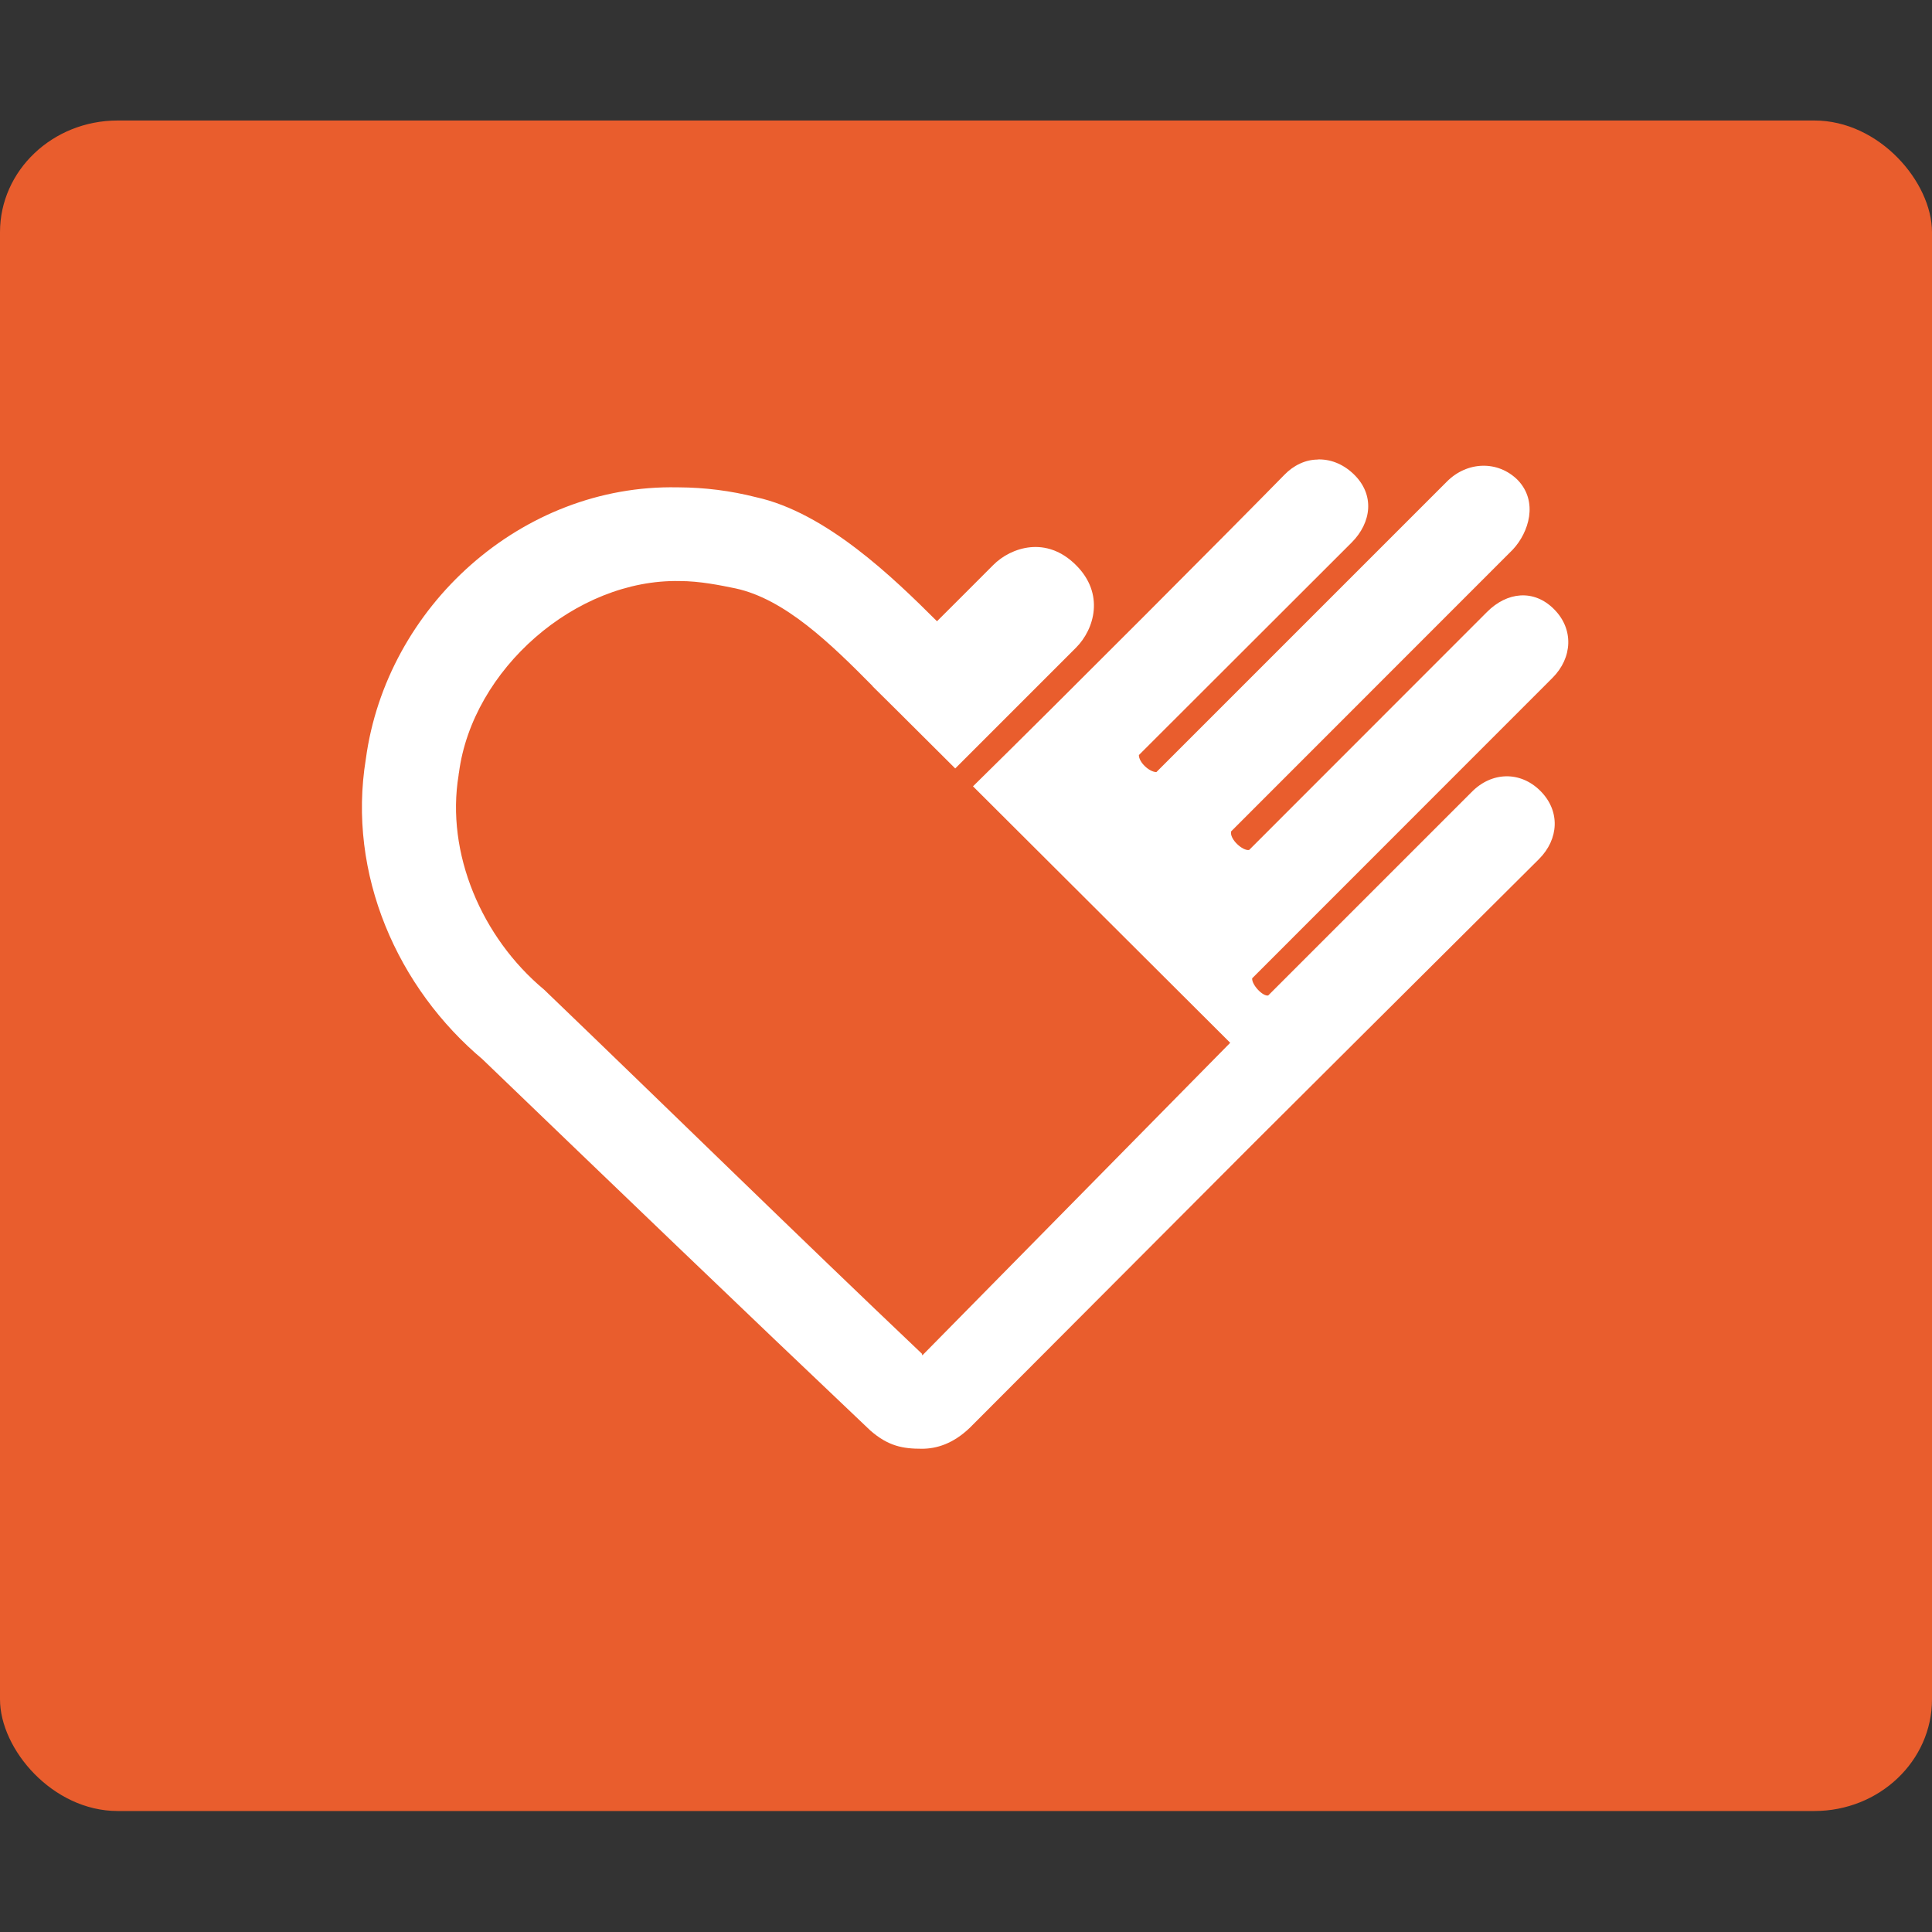 <svg xmlns="http://www.w3.org/2000/svg" width="16" height="16" version="1.1">
 <rect width="100%" height="100%" fill="#333333" stroke="none"/>
 <g transform="translate(0,-1036.362)">
  <rect style="fill:#e95d2d;stroke:#721f6a;stroke-width:0;stroke-linecap:round;stroke-linejoin:round" width="16" height="14" x="0" y="1037.36" rx=".974" ry=".925"/>
  <path style="fill:#ffffff" d="m 10.913,1040.168 c -0.102,0 -0.201,0.048 -0.277,0.127 -0.397,0.406 -1.819,1.833 -2.578,2.579 l 2.13,2.124 -2.547,2.586 c -5.076e-4,-3e-4 -0.004,0 -0.005,0 v -0.01 c -1.042,-0.989 -2.07,-1.998 -3.111,-2.998 l -0.01,-0.01 -0.011,-0.01 c -0.515,-0.43 -0.813,-1.128 -0.706,-1.775 l 8.2e-4,-0.01 0.002,-0.01 c 0.112,-0.855 0.967,-1.605 1.828,-1.587 0.167,0 0.336,0.035 0.463,0.061 0.407,0.088 0.785,0.455 1.134,0.808 -7.028e-4,0 -8.98e-4,0 -0.002,0 l 0.191,0.189 0.496,0.494 1,-1 c 0.154,-0.154 0.238,-0.448 0,-0.684 -0.122,-0.122 -0.256,-0.16 -0.378,-0.148 -0.122,0.012 -0.233,0.072 -0.308,0.148 -0.157,0.157 -0.324,0.325 -0.465,0.465 -0.36,-0.359 -0.918,-0.901 -1.501,-1.028 -0.208,-0.053 -0.423,-0.08 -0.638,-0.081 -0.001,0 -0.002,0 -0.004,0 -0.002,0 -0.004,0 -0.006,0 v 0 c -1.292,-0.027 -2.411,0.989 -2.581,2.249 -0.156,0.953 0.261,1.899 0.975,2.495 l -0.021,-0.019 c 1.044,1.004 2.168,2.085 3.224,3.086 0.149,0.13 0.27,0.151 0.426,0.151 v 0 c 0.121,0 0.258,-0.04 0.398,-0.174 l 2.356,-2.362 c 0,0 1.578,-1.573 2.357,-2.347 0.166,-0.166 0.178,-0.399 0.012,-0.565 -0.166,-0.166 -0.404,-0.16 -0.57,0.01 l -1.684,1.684 c -0.044,0.01 -0.137,-0.088 -0.133,-0.142 l 2.487,-2.488 c 0.166,-0.166 0.179,-0.404 0.012,-0.57 -0.166,-0.166 -0.388,-0.143 -0.554,0.024 l -1.97,1.971 c -0.052,0.01 -0.164,-0.089 -0.149,-0.154 l 2.332,-2.333 c 0.134,-0.143 0.213,-0.397 0.042,-0.576 -0.166,-0.166 -0.421,-0.155 -0.587,0.012 l -2.406,2.406 c -0.058,0 -0.146,-0.081 -0.145,-0.141 l 1.761,-1.759 c 0.166,-0.166 0.196,-0.398 0.015,-0.57 -0.091,-0.086 -0.196,-0.123 -0.298,-0.119 z"/>
 </g>
</svg>
